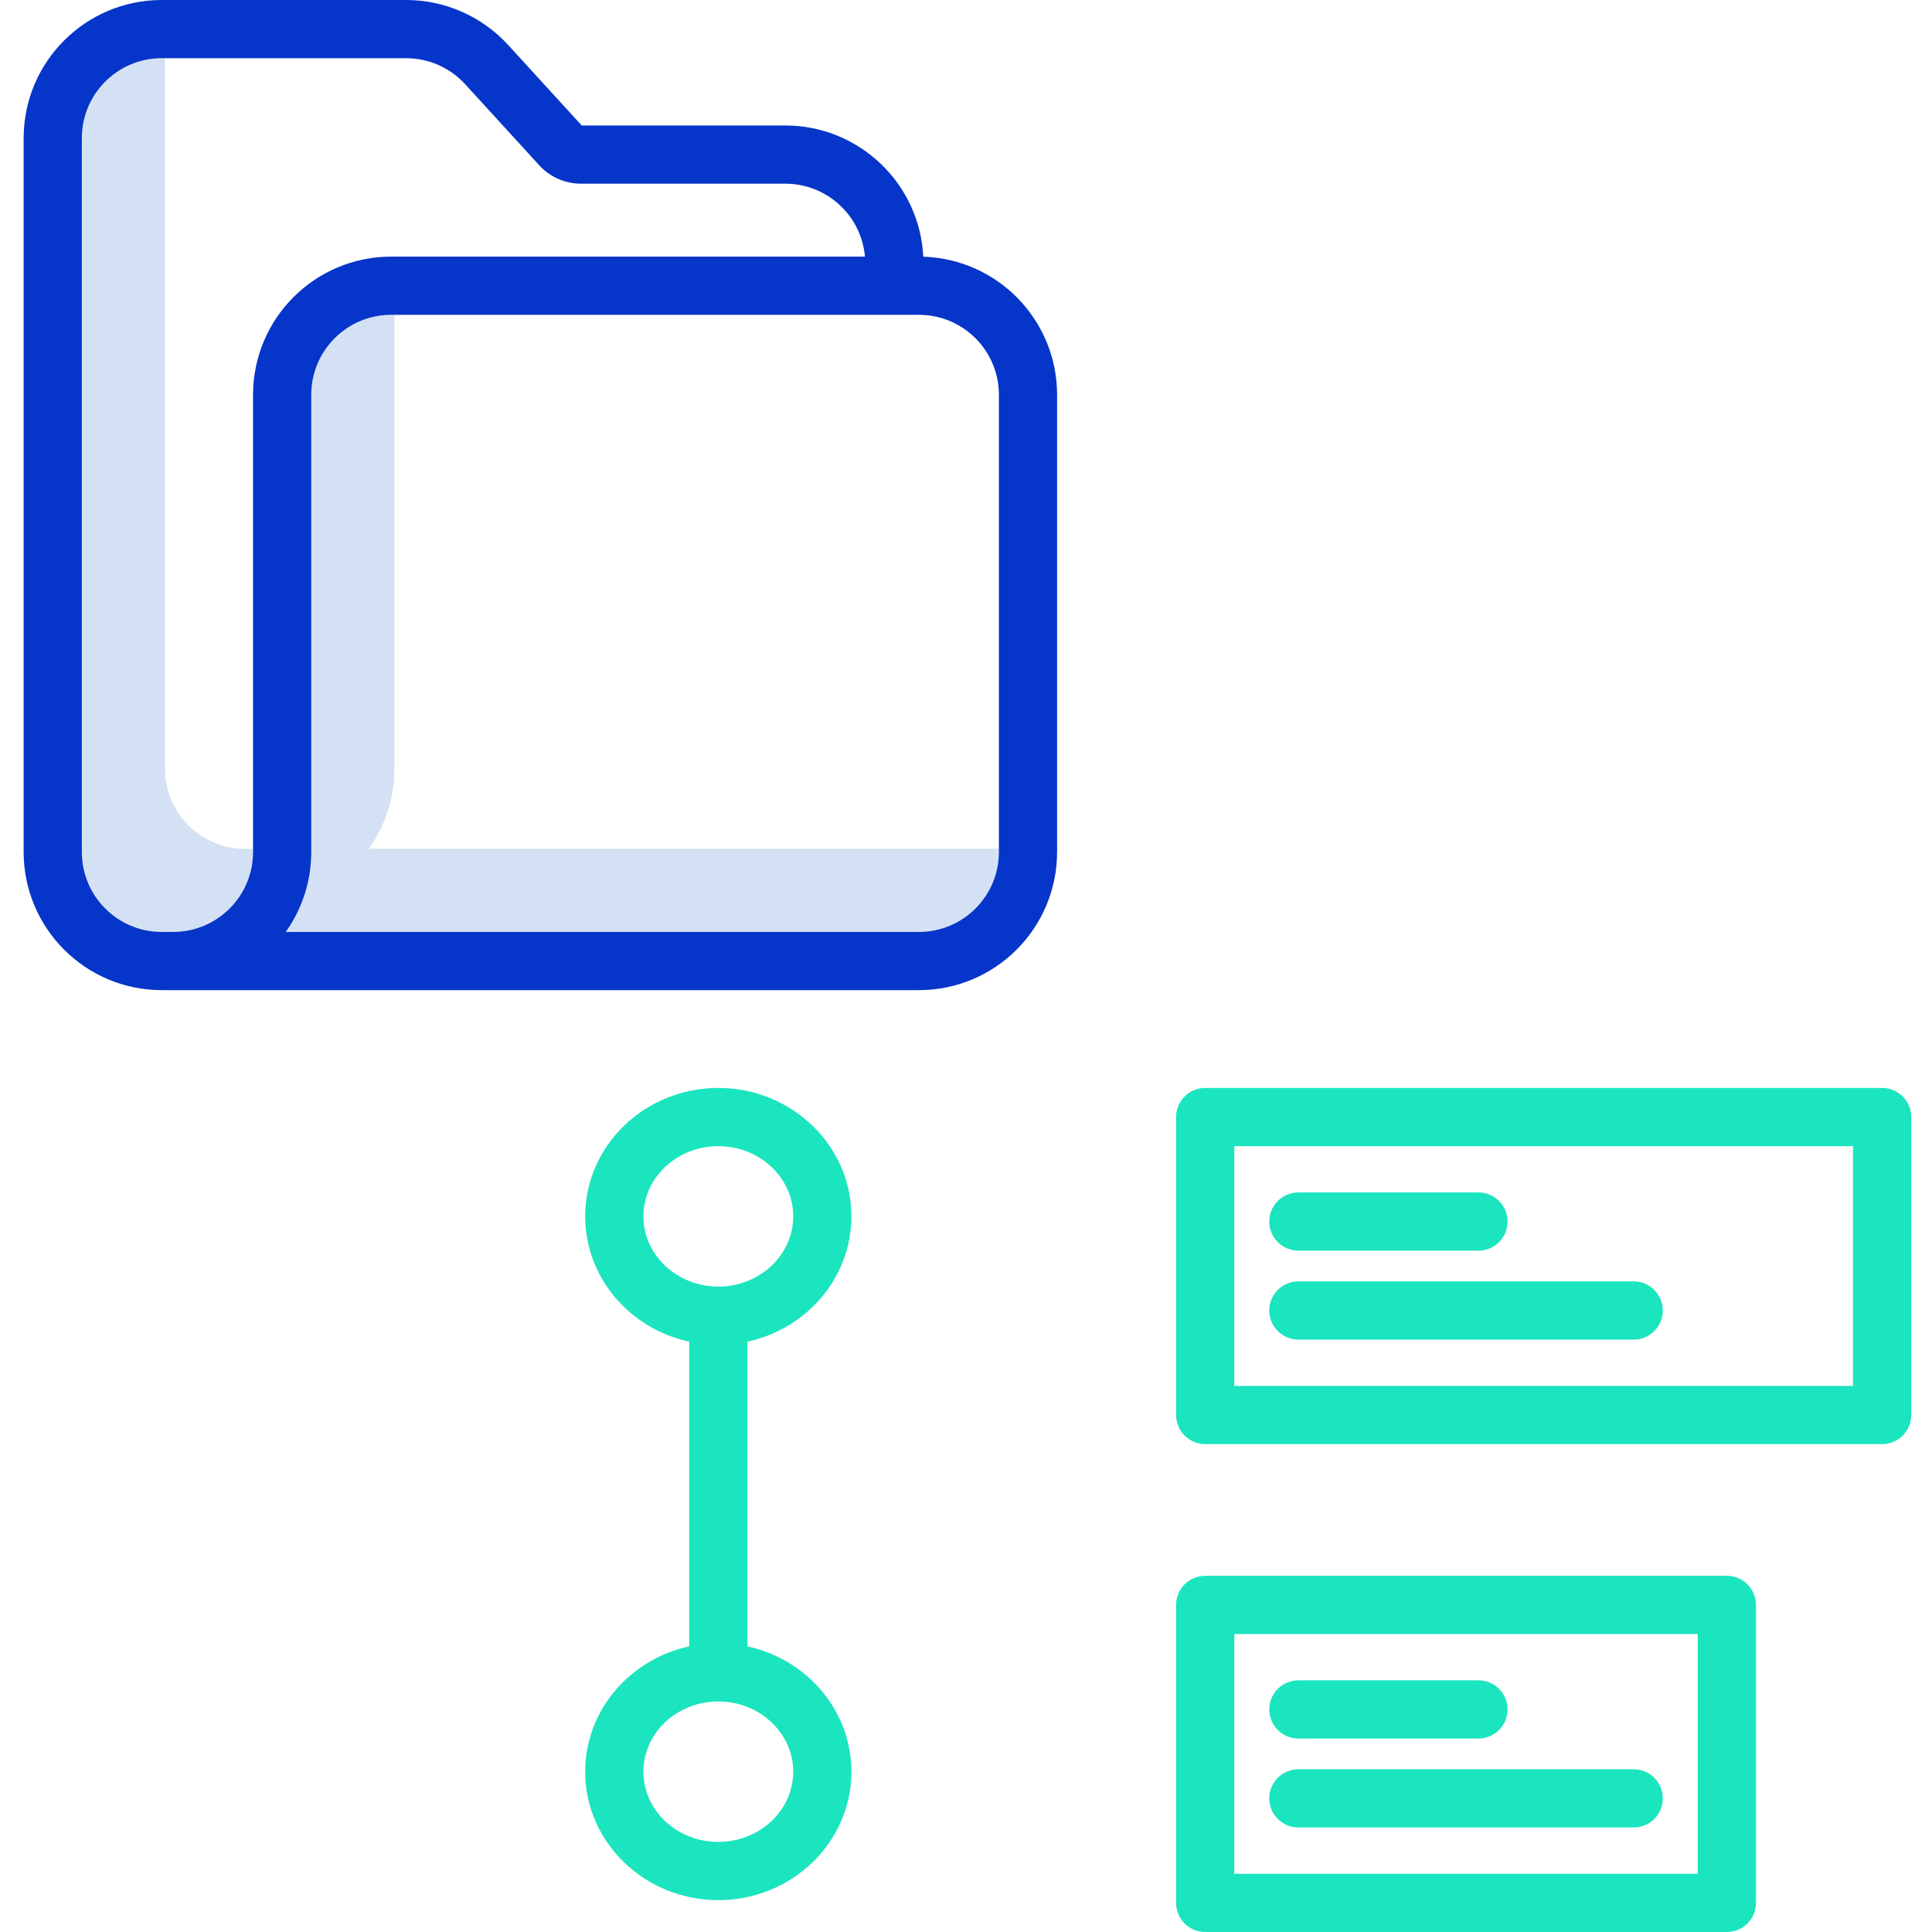<svg height="464pt" viewBox="-5 0 464 464.685" width="464pt" xmlns="http://www.w3.org/2000/svg"><path d="m53.551 204.148c-10.602-.012-19.195-8.605-19.207-19.207v-170.945h-.793c-10.602.012-19.195 8.605-19.207 19.207v171.738c.012 10.602 8.605 19.195 19.207 19.207h2.758c10.605-.012 19.199-8.605 19.211-19.207v-.793zm0 0" fill="#d4e1f4"/><path d="m83.387 204.148c3.996-5.605 6.141-12.324 6.133-19.207v-109.219h-.793c-10.602.012-19.195 8.605-19.207 19.211v110.008c.008 6.883-2.137 13.602-6.133 19.207h152.316c10.602-.012 19.195-8.605 19.207-19.207v-.793zm0 0" fill="#d4e1f4"/><path d="m248.91 204.941v-110.008c-.02-17.934-14.258-32.617-32.18-33.195-.902-17.668-15.477-31.535-33.168-31.559h-48.988l-17.711-19.379c-6.301-6.875-15.191-10.793-24.516-10.801h-58.801c-18.328.023-33.18 14.875-33.203 33.203v171.738c.02 18.332 14.875 33.188 33.207 33.207h182.152c18.332-.02 33.188-14.875 33.207-33.207zm-193.391 0c-.012 10.602-8.605 19.195-19.211 19.207h-2.758c-10.602-.012-19.195-8.605-19.207-19.207v-171.738c.012-10.602 8.605-19.195 19.207-19.207h58.801c5.395.004 10.535 2.273 14.18 6.25l17.84 19.523c2.57 2.805 6.199 4.406 10 4.41h49.188c9.957.012 18.262 7.625 19.137 17.543h-113.969c-18.332.023-33.188 14.879-33.207 33.211zm179.391 0c-.012 10.602-8.605 19.195-19.207 19.207h-152.316c3.996-5.605 6.141-12.324 6.133-19.207v-110.008c.012-10.605 8.605-19.199 19.207-19.211h126.977c10.602.012 19.195 8.605 19.207 19.211zm0 0" fill="#0635c9"/><g fill="#1ae5be"><path d="m199.441 292.562c0-17.035-14.363-30.891-32.016-30.891-17.656 0-32.02 13.855-32.02 30.891 0 14.711 10.719 27.047 25.02 30.137v73.289c-14.301 3.09-25.02 15.426-25.02 30.141 0 17.031 14.363 30.891 32.02 30.891 17.652 0 32.016-13.859 32.016-30.891 0-14.715-10.719-27.051-25.016-30.141v-73.289c14.293-3.09 25.016-15.426 25.016-30.137zm-50.035 0c0-9.316 8.082-16.891 18.02-16.891 9.934 0 18.016 7.574 18.016 16.891 0 9.312-8.082 16.887-18.016 16.887-9.938 0-18.02-7.578-18.02-16.887zm36.035 133.566c0 9.312-8.082 16.891-18.016 16.891-9.938 0-18.02-7.578-18.02-16.891 0-9.316 8.082-16.891 18.016-16.891 9.938 0 18.02 7.578 18.02 16.891zm0 0"/><path d="m410 379.012h-125.465c-3.863 0-7 3.137-7 7v71.672c0 3.867 3.137 7 7 7h125.465c3.867 0 7-3.133 7-7v-71.672c0-3.863-3.133-7-7-7zm-7 71.672h-111.465v-57.672h111.465zm0 0"/><path d="m447.344 261.672h-162.809c-3.863 0-7 3.133-7 7v71.668c0 3.867 3.137 7 7 7h162.809c3.863 0 7-3.133 7-7v-71.668c0-3.867-3.137-7-7-7zm-7 71.668h-148.809v-57.668h148.809zm0 0"/><path d="m306.941 300.809h43.316c3.867 0 7-3.133 7-7 0-3.867-3.133-7-7-7h-43.316c-3.863 0-7 3.133-7 7 0 3.867 3.137 7 7 7zm0 0"/><path d="m306.941 322.203h80.656c3.867 0 7-3.137 7-7 0-3.867-3.133-7-7-7h-80.656c-3.863 0-7 3.133-7 7 0 3.863 3.137 7 7 7zm0 0"/><path d="m306.941 418.152h43.316c3.867 0 7-3.133 7-7 0-3.867-3.133-7-7-7h-43.316c-3.863 0-7 3.133-7 7 0 3.867 3.137 7 7 7zm0 0"/><path d="m306.941 439.547h80.656c3.867 0 7-3.137 7-7 0-3.867-3.133-7-7-7h-80.656c-3.863 0-7 3.133-7 7 0 3.863 3.137 7 7 7zm0 0"/></g></svg>